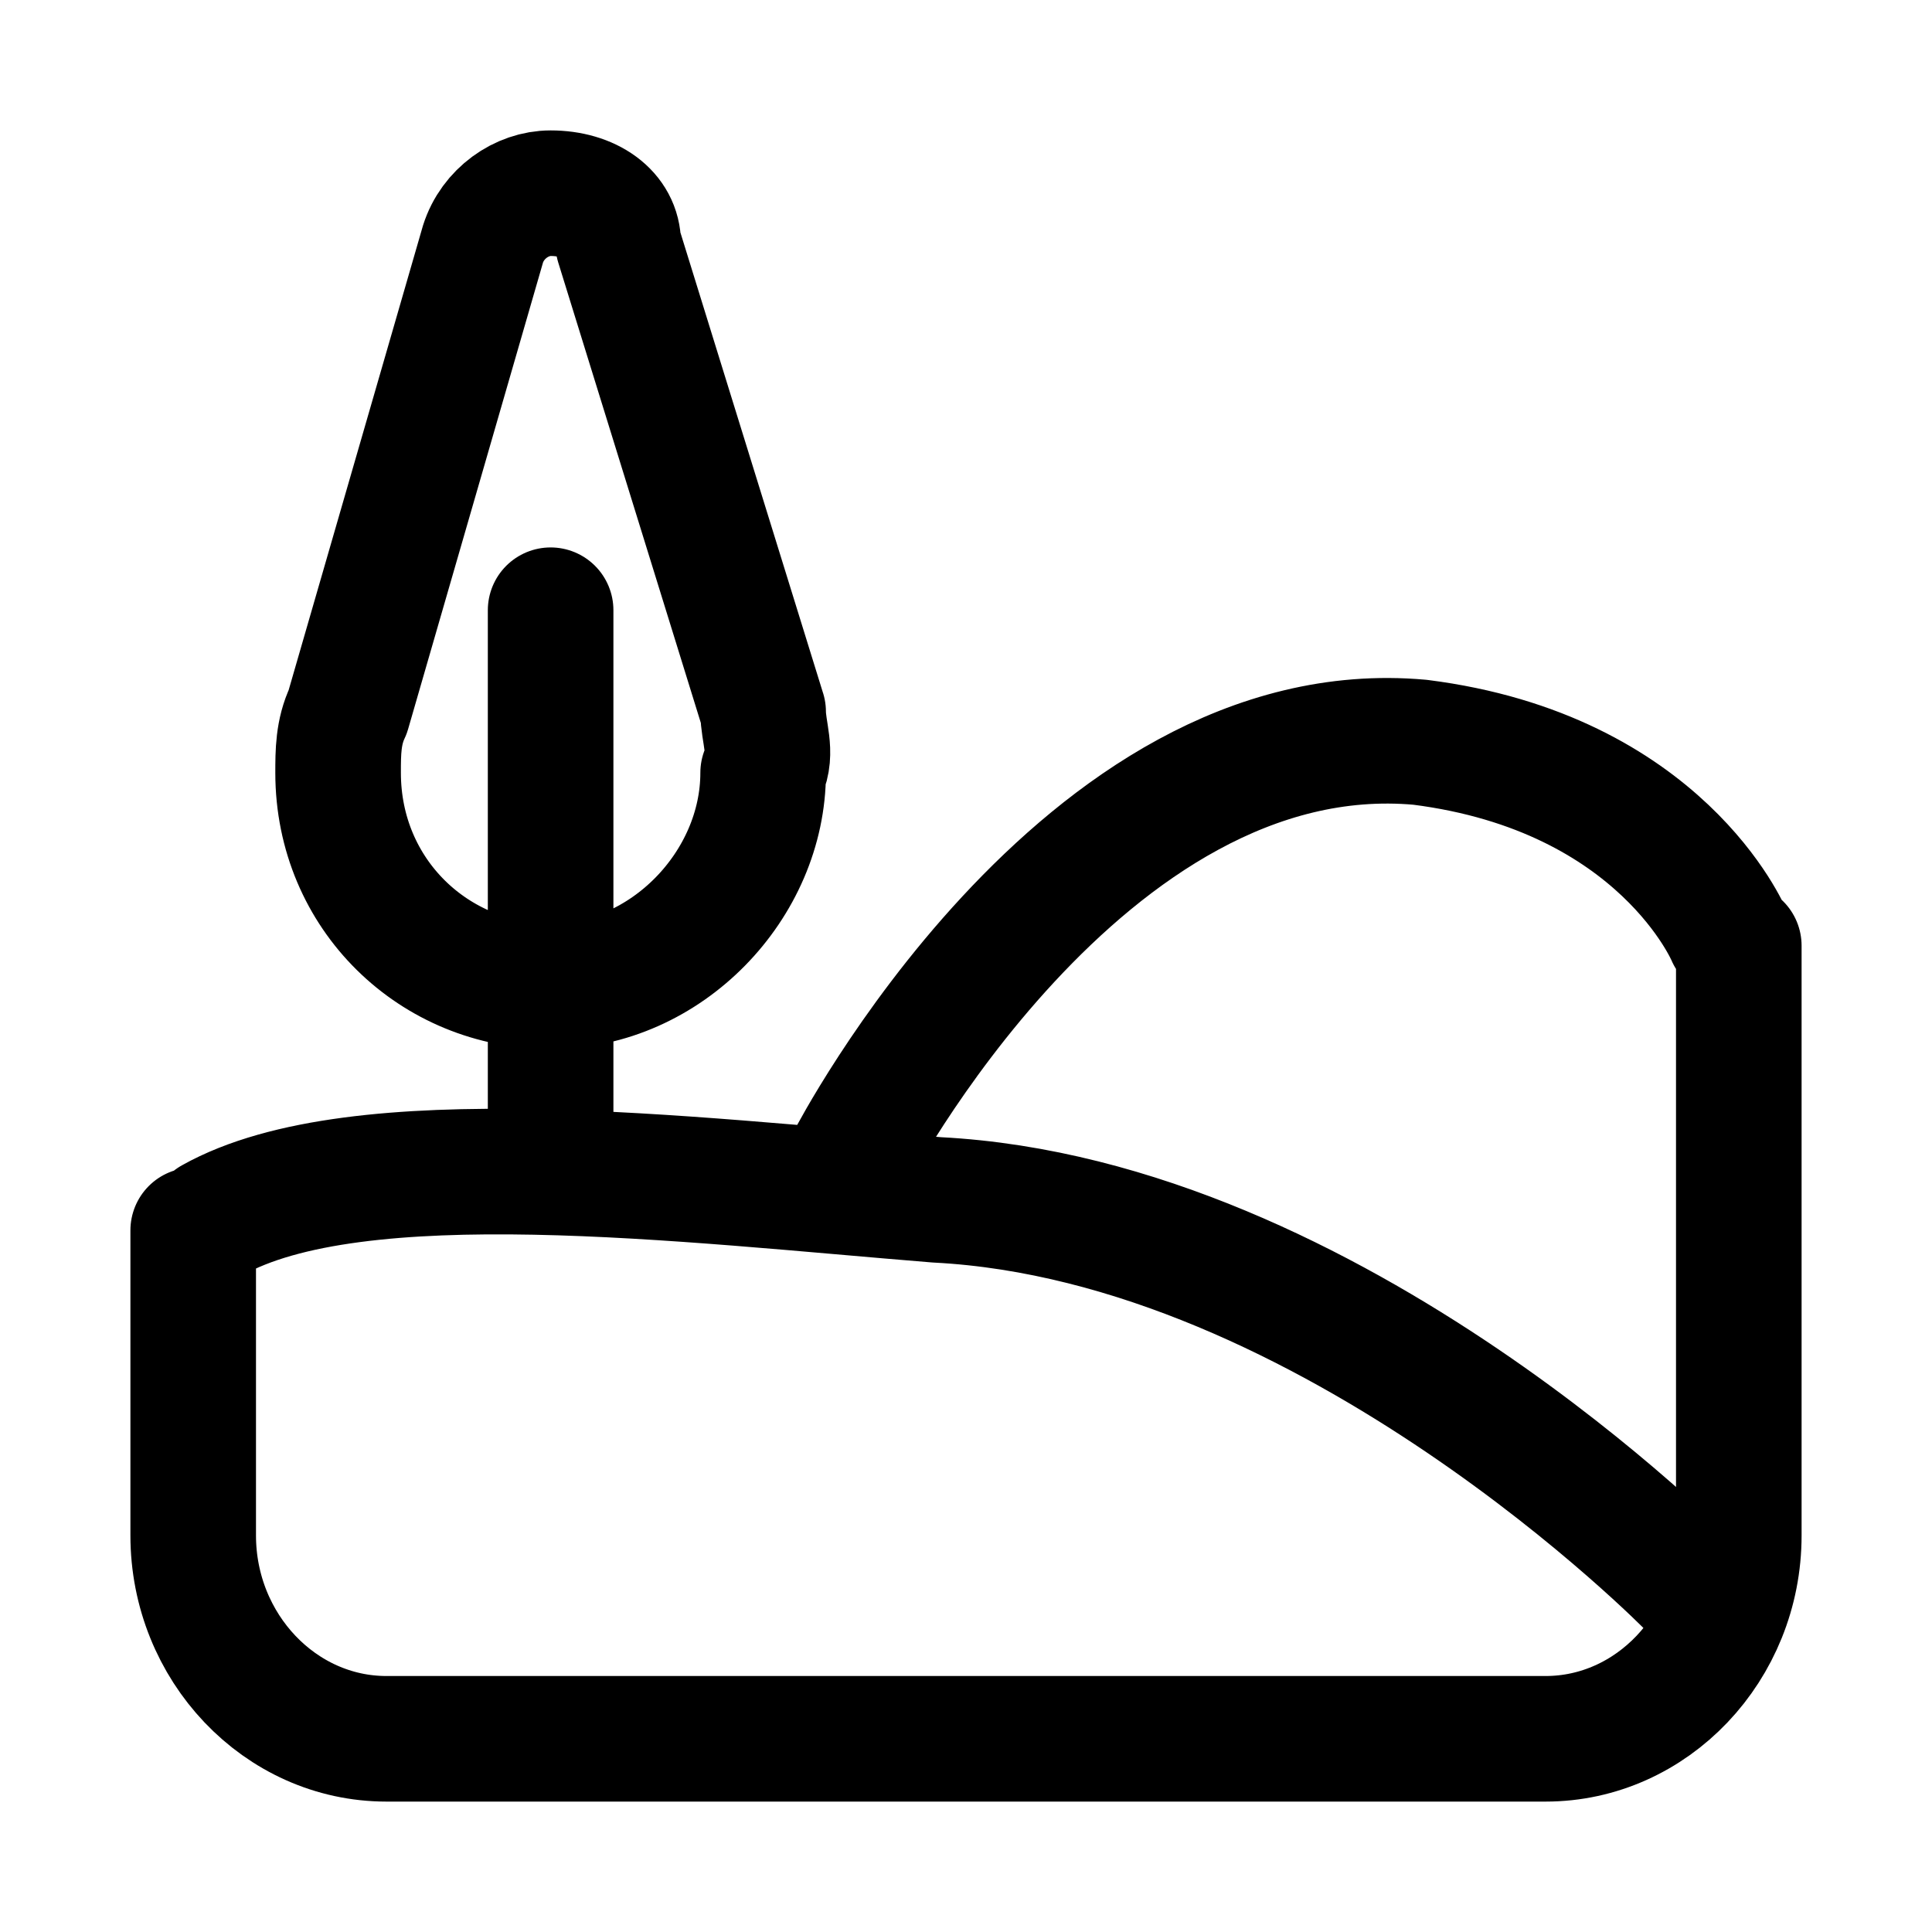 <svg width="20" height="20" viewBox="0 0 20 20" xmlns="http://www.w3.org/2000/svg" stroke-linecap="round" stroke-linejoin="round" stroke="currentColor" fill="none"><path d="M18 9.79v6.105C18 17.053 17.1 18 16 18H4c-1.1 0-2-.947-2-2.105v-3.158m15.5 3.684s-3.7-3.79-7.8-4c-2.6-.21-6-.631-7.5.21M8.8 12s2.4-4.632 5.9-4.316c2.5.316 3.2 2 3.2 2m-12.2 2.21V6.317m2.2 1.052L6.4 2.526C6.4 2.211 6.1 2 5.7 2c-.3 0-.6.21-.7.526L3.6 7.368c-.1.21-.1.421-.1.632 0 1.263 1 2.21 2.2 2.21 1.2 0 2.2-1.052 2.2-2.21.1-.21 0-.421 0-.632z" stroke-width="1.3" stroke-miterlimit="10"/></svg>